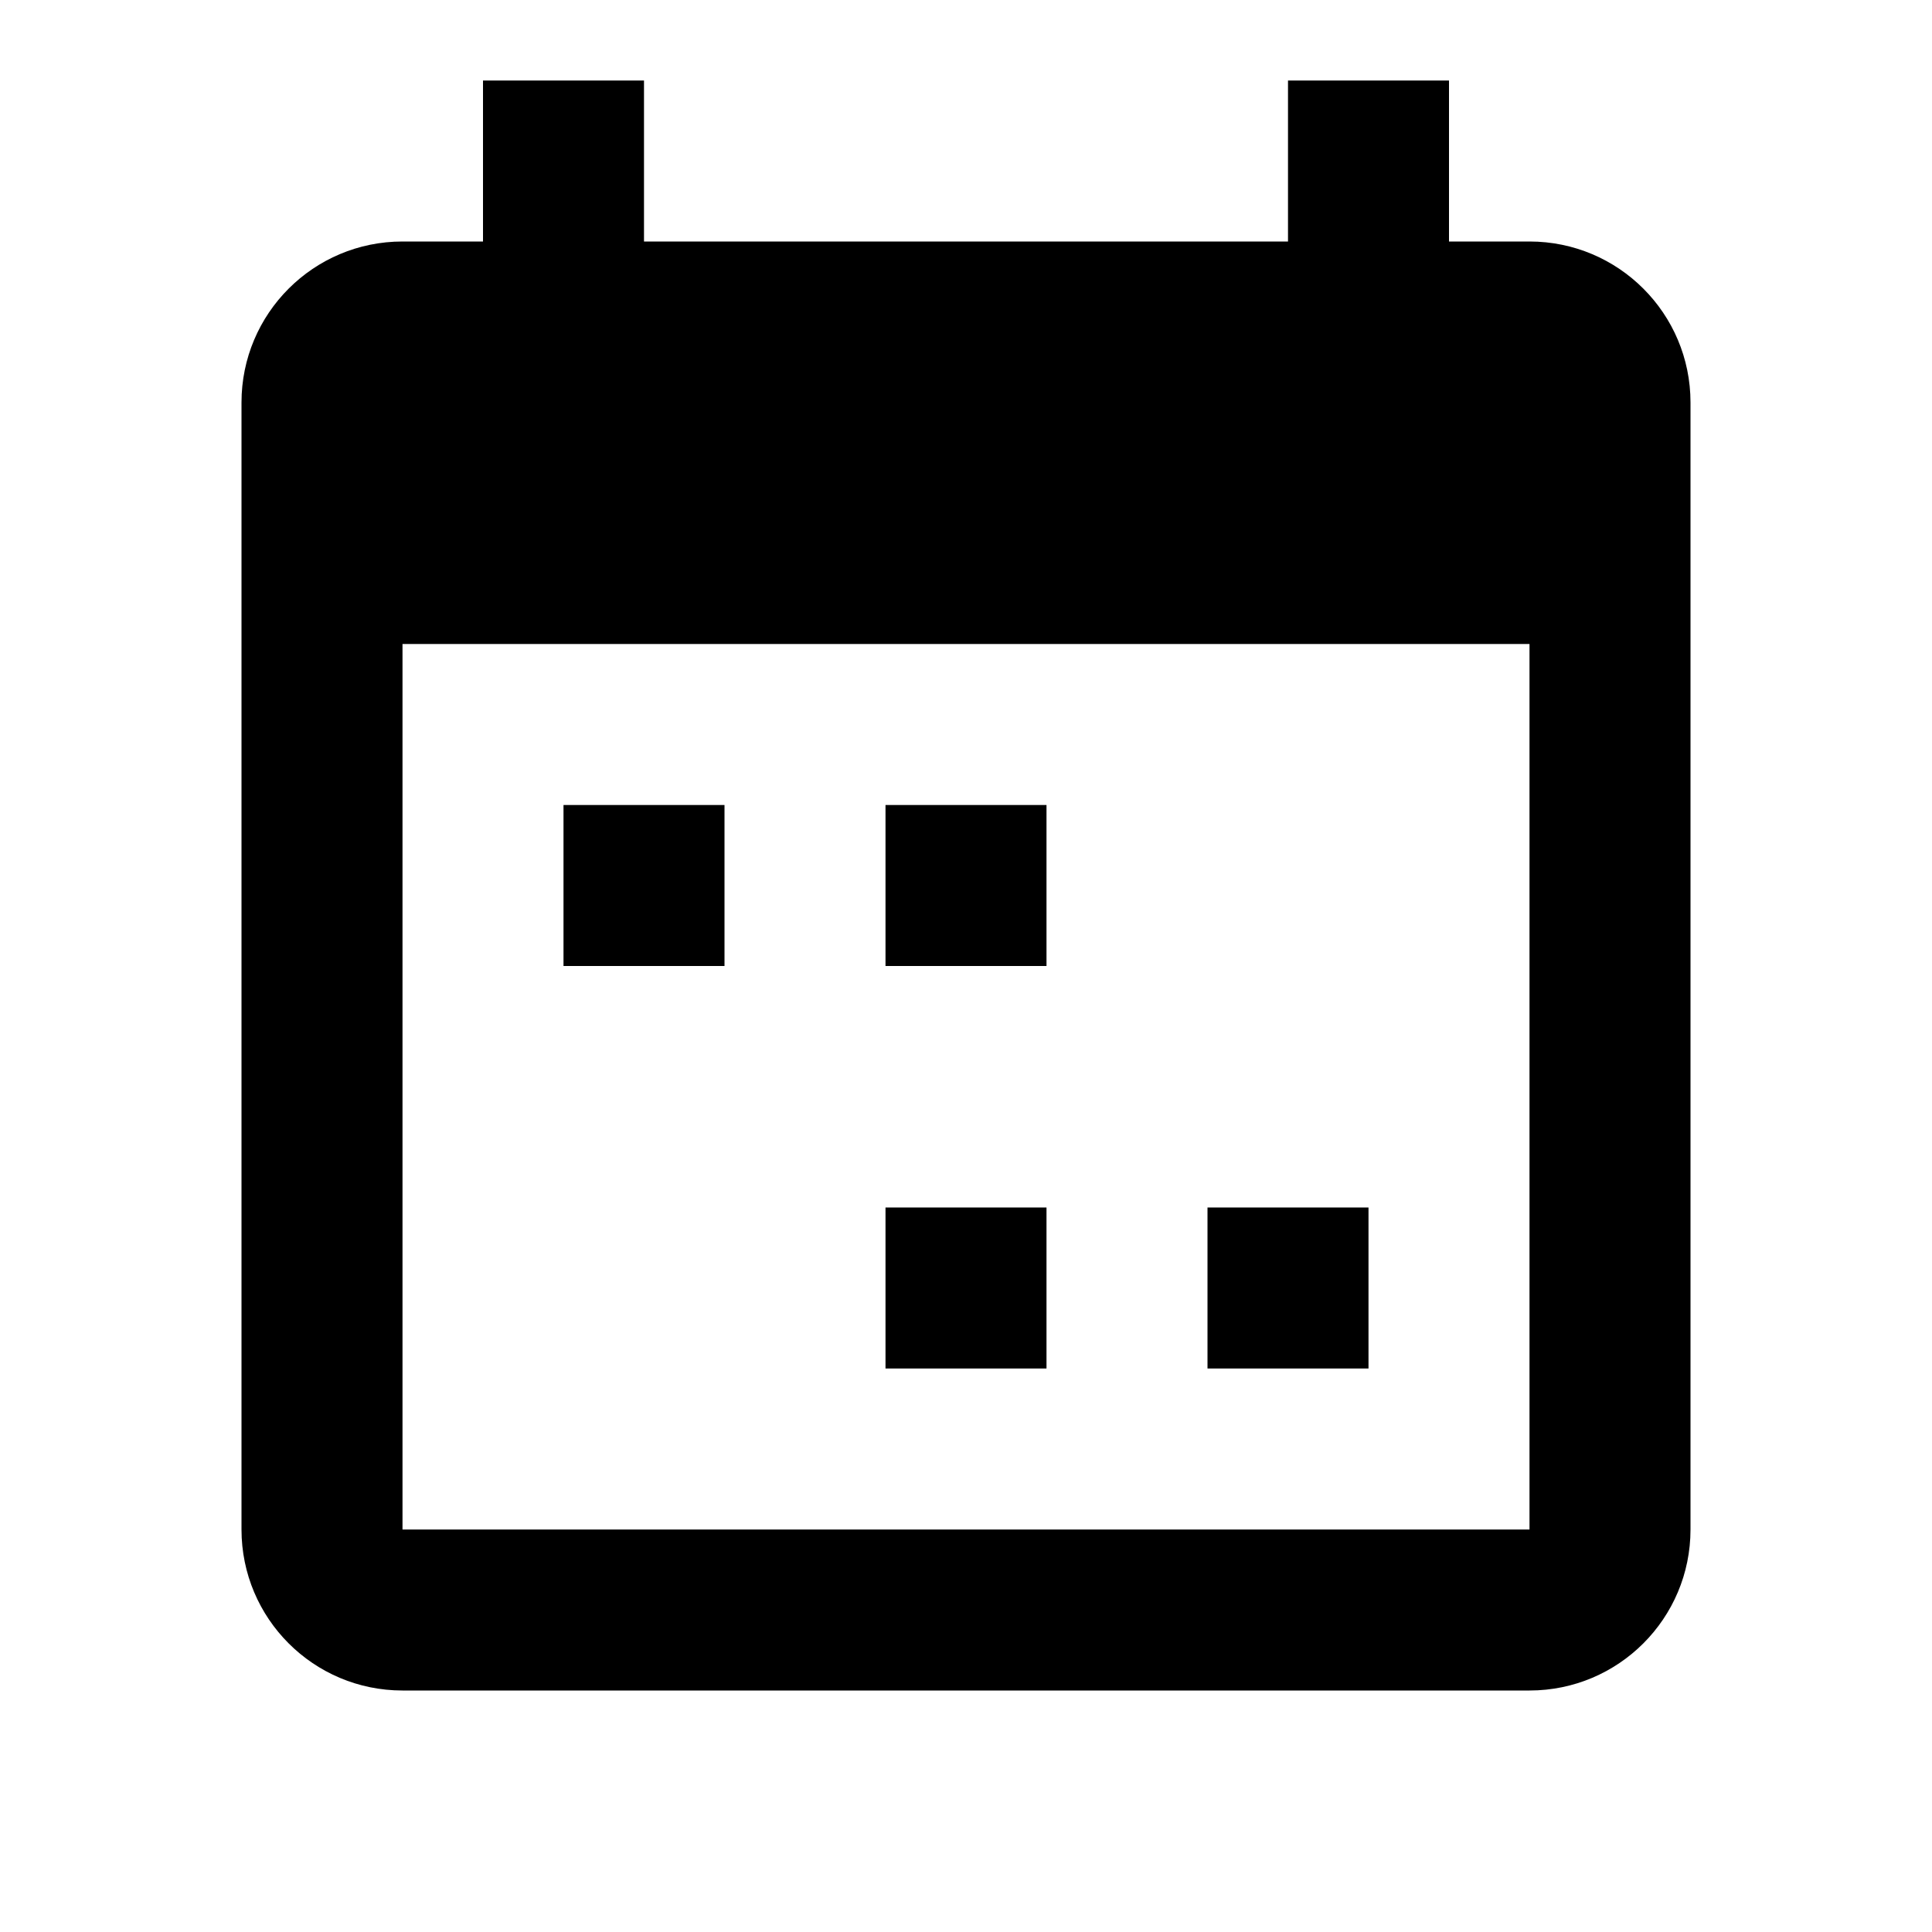 <svg width="24" height="24" viewBox="0 0 24 24" xmlns="http://www.w3.org/2000/svg">
<g id="ic_action_sort_by_date">
<g id="Union">
<path d="M7 12V10H9V12H7Z" />
<path d="M11 10V12H13V10H11Z"/>
<path d="M11 17V15H13V17H11Z" />
<path d="M15 15V17H17V15H15Z" />
<path fill-rule="evenodd" clip-rule="evenodd" d="M8 1H6V3H5C3.895 3 3 3.895 3 5V19C3 20.105 3.895 21 5 21H19C20.105 21 21 20.105 21 19V5C21 3.895 20.105 3 19 3H18V1H16V3H8V1ZM19 8H5V19H19V8Z" />
</g>
</g>
</svg>
